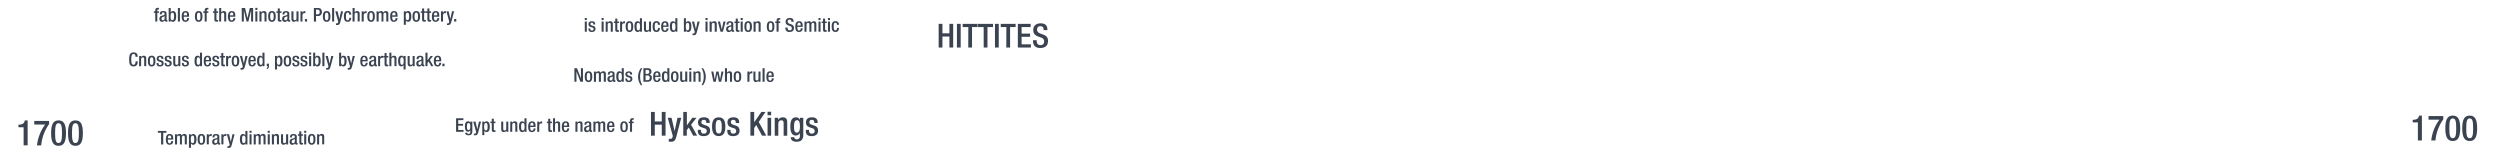 <svg xmlns="http://www.w3.org/2000/svg" viewBox="0 0 1847.91 112.27"><title>bc1700text</title><g id="YEARS"><g id="Right"><path d="M1787.21,103.85V90.49h-3.82V88.57h.29c1.77,0,3.79-.45,4.34-2.76v-.36h2.16v18.4Z" fill="#3b4351"/><path d="M1795.09,85.81H1806v2.34a32.18,32.18,0,0,0-5.8,15.7h-3.12a31.51,31.51,0,0,1,6.06-15.39h-8.06Z" fill="#3b4351"/><path d="M1813,85.45c3.54,0,5.51,2.21,5.51,9.38s-2,9.39-5.51,9.39-5.51-2.21-5.51-9.39S1809.49,85.45,1813,85.45Zm0,16.69c2,0,2.55-2,2.55-7.31s-.55-7.3-2.55-7.3-2.55,2-2.55,7.3S1811,102.14,1813,102.14Z" fill="#3b4351"/><path d="M1825.51,85.45c3.54,0,5.51,2.21,5.51,9.38s-2,9.39-5.51,9.39S1820,102,1820,94.83,1822,85.45,1825.51,85.45Zm0,16.69c2,0,2.55-2,2.55-7.31s-.55-7.3-2.55-7.3-2.55,2-2.55,7.3S1823.51,102.14,1825.51,102.14Z" fill="#3b4351"/></g><g id="left"><path d="M17.46,107.45V94.09H13.64V92.17h.29c1.77,0,3.79-.45,4.34-2.76V89h2.16v18.41Z" fill="#3b4351"/><path d="M25.34,89.41H36.26v2.34a32.18,32.18,0,0,0-5.8,15.7H27.34A31.51,31.51,0,0,1,33.4,92.06H25.34Z" fill="#3b4351"/><path d="M43.28,89c3.54,0,5.51,2.21,5.51,9.39s-2,9.39-5.51,9.39-5.51-2.21-5.51-9.39S39.75,89,43.28,89Zm0,16.7c2,0,2.55-2,2.55-7.31s-.55-7.31-2.55-7.31-2.55,2-2.55,7.31S41.28,105.74,43.28,105.74Z" fill="#3b4351"/><path d="M55.76,89c3.54,0,5.51,2.21,5.51,9.39s-2,9.39-5.51,9.39-5.51-2.21-5.51-9.39S52.22,89,55.76,89Zm0,16.7c2,0,2.55-2,2.55-7.31s-.55-7.31-2.55-7.31-2.55,2-2.55,7.31S53.76,105.74,55.76,105.74Z" fill="#3b4351"/></g></g><g id="Text"><g id="Hittites"><path d="M693.82,17.63h2.79v7h5.15v-7h2.79v17.5h-2.79V27h-5.15v8.14h-2.79Z" fill="#3b4351"/><path d="M707.32,17.63h2.79v17.5h-2.79Z" fill="#3b4351"/><path d="M715.75,20h-4.17V17.63h11V20h-4.09V35.13h-2.79Z" fill="#3b4351"/><path d="M727.09,20h-4.17V17.63H734V20h-4.1V35.13h-2.79Z" fill="#3b4351"/><path d="M735.44,17.63h2.8v17.5h-2.8Z" fill="#3b4351"/><path d="M743.87,20h-4.16V17.63h11V20h-4.09V35.13h-2.8Z" fill="#3b4351"/><path d="M752.35,17.63h9.46V20h-6.67v4.85h6.27v2.36h-6.27v5.58H762v2.36h-9.65Z" fill="#3b4351"/><path d="M766.29,29.71v.44c0,2.13,1,3.21,2.87,3.21a2.5,2.5,0,0,0,2.64-2.55c0-1.83-.93-2.64-2.5-3.11L767.39,27c-2.55-1-3.65-2.3-3.65-4.8,0-3.19,2.18-4.95,5.44-4.95,4.48,0,5,2.79,5,4.6v.4h-2.79v-.37c0-1.59-.69-2.53-2.45-2.53a2.25,2.25,0,0,0-2.36,2.53c0,1.49.76,2.25,2.63,3l1.88.69c2.48.88,3.56,2.2,3.56,4.63,0,3.73-2.26,5.27-5.79,5.27-4.33,0-5.31-2.89-5.31-5.34v-.42Z" fill="#3b4351"/></g><g id="Egytians"><g id="large"><path d="M481.17,82.76H484v7h5.15v-7h2.79v17.5h-2.79V92.13H484v8.13h-2.79Z" fill="#3b4351"/><path d="M496.39,87.08l2.27,9.9h0l2.11-9.9h2.77L500,100.75c-1,3.6-1.86,4.09-4.6,4a4.76,4.76,0,0,1-1.06-.1v-2.11a3.2,3.2,0,0,0,.86.1c.91,0,1.5-.17,1.79-1l.34-1.07-3.75-13.48Z" fill="#3b4351"/><path d="M505.06,82.76h2.64v9.83h.05l4-5.51,3.06,0-4,5.1,4.49,8.11h-2.9l-3.23-6-1.5,1.81v4.19h-2.64Z" fill="#3b4351"/><path d="M522.09,90.92v-.34c0-1-.37-2-1.74-2-1.06,0-1.89.46-1.89,1.71,0,1.06.47,1.45,1.86,1.94l1.69.59c2,.66,2.87,1.71,2.87,3.8,0,2.81-2.08,4-4.73,4-3.33,0-4.34-1.54-4.34-4.09V96h2.36v.42c0,1.54.51,2.35,2.05,2.35s2.16-.73,2.16-1.93a1.91,1.91,0,0,0-1.45-1.94l-2.15-.76c-2-.66-2.82-1.69-2.82-3.8,0-2.47,1.77-3.63,4.51-3.63,3.36,0,4.12,2,4.12,3.61v.58Z" fill="#3b4351"/><path d="M526.32,93.67c0-4.12,1.08-6.94,4.91-6.94s4.92,2.82,4.92,6.94-1.27,6.93-4.92,6.93S526.32,97.79,526.32,93.67Zm4.91,5c1.93,0,2.27-1.61,2.27-5,0-2.92-.34-5-2.27-5s-2.26,2.06-2.26,5C529,97,529.34,98.64,531.23,98.64Z" fill="#3b4351"/><path d="M543.87,90.92v-.34c0-1-.37-2-1.74-2-1.06,0-1.89.46-1.89,1.71,0,1.06.47,1.45,1.86,1.94l1.69.59c2,.66,2.87,1.71,2.87,3.8,0,2.81-2.08,4-4.73,4-3.33,0-4.34-1.54-4.34-4.09V96H540v.42c0,1.54.51,2.35,2,2.35s2.16-.73,2.16-1.93a1.91,1.91,0,0,0-1.44-1.94l-2.16-.76c-2-.66-2.82-1.69-2.82-3.8,0-2.47,1.77-3.63,4.51-3.63,3.36,0,4.12,2,4.12,3.61v.58Z" fill="#3b4351"/><path d="M554.67,82.76h2.79v7.63h0l5.3-7.63h3.06l-5,7.38,5.59,10.12h-3.16L559,92.4l-1.55,2.2v5.66h-2.79Z" fill="#3b4351"/><path d="M567.34,82.57H570v2.65h-2.64Zm0,4.51H570v13.18h-2.64Z" fill="#3b4351"/><path d="M572.65,87.08h2.5v1.54h.08a3.79,3.79,0,0,1,3.38-1.89c2,0,3.28.91,3.28,3.58v10h-2.65v-9c0-1.77-.46-2.38-1.83-2.38-1.08,0-2.11.81-2.11,2.58v8.84h-2.65Z" fill="#3b4351"/><path d="M587.08,101.39A1.73,1.73,0,0,0,589,103a2.19,2.19,0,0,0,2.23-2.48V98.35h-.05a3.19,3.19,0,0,1-3,1.81c-3.07,0-4-3-4-6.64,0-2.89.44-6.79,4.19-6.79a2.91,2.91,0,0,1,2.89,2h0V87.08h2.5V99.62c0,3.21-1.37,5.15-4.92,5.15-3.93,0-4.37-2.3-4.37-3.38ZM589,98.06c2,0,2.28-2.6,2.28-4.68s-.27-4.54-2.11-4.54-2.23,2-2.23,4.41C586.89,95.51,587,98.06,589,98.06Z" fill="#3b4351"/><path d="M601.91,90.92v-.34c0-1-.37-2-1.74-2-1.06,0-1.89.46-1.89,1.71,0,1.06.47,1.45,1.86,1.94l1.69.59c2,.66,2.87,1.71,2.87,3.8,0,2.81-2.08,4-4.73,4-3.33,0-4.34-1.54-4.34-4.09V96H598v.42c0,1.54.51,2.35,2,2.35s2.16-.73,2.16-1.93a1.91,1.91,0,0,0-1.45-1.94l-2.15-.76c-2-.66-2.82-1.69-2.82-3.8,0-2.47,1.76-3.63,4.51-3.63,3.36,0,4.12,2,4.12,3.61v.58Z" fill="#3b4351"/></g><g id="small"><path d="M432.25,13.32h1.51v1.51h-1.51Zm0,2.58h1.51v7.54h-1.51Z" fill="#3b4351"/><path d="M438.54,18.1v-.2c0-.6-.21-1.16-1-1.16-.6,0-1.07.27-1.07,1s.26.83,1.06,1.11l1,.33a2,2,0,0,1,1.64,2.17c0,1.61-1.19,2.3-2.71,2.3-1.9,0-2.48-.88-2.48-2.34V21h1.35v.24c0,.88.29,1.34,1.18,1.34s1.23-.42,1.23-1.1a1.09,1.09,0,0,0-.83-1.11L436.65,20A2,2,0,0,1,435,17.78c0-1.42,1-2.08,2.58-2.08,1.91,0,2.35,1.12,2.35,2.06v.34Z" fill="#3b4351"/><path d="M444.68,13.32h1.52v1.51h-1.52Zm0,2.58h1.52v7.54h-1.52Z" fill="#3b4351"/><path d="M447.72,15.9h1.43v.88h0a2.18,2.18,0,0,1,1.94-1.08c1.14,0,1.87.52,1.87,2.05v5.69h-1.51V18.27c0-1-.27-1.36-1.05-1.36-.62,0-1.21.46-1.21,1.47v5.06h-1.51Z" fill="#3b4351"/><path d="M453.78,15.9h1V13.76h1.51V15.9h1.23V17h-1.23v4.5c0,.6.17.79.69.79a2.64,2.64,0,0,0,.54,0v1.12a4.56,4.56,0,0,1-1.21.13c-1,0-1.53-.29-1.53-1.82V17h-1Z" fill="#3b4351"/><path d="M458.35,15.9h1.51v1.18h0a1.86,1.86,0,0,1,1.75-1.38.87.87,0,0,1,.36.06V17.3a2.18,2.18,0,0,0-.63-.08c-.68,0-1.51.3-1.51,1.7v4.52h-1.51Z" fill="#3b4351"/><path d="M462.46,19.67c0-2.36.62-4,2.8-4s2.82,1.61,2.82,4-.73,4-2.82,4S462.46,22,462.46,19.67Zm2.8,2.84c1.11,0,1.31-.92,1.31-2.84,0-1.67-.2-2.85-1.31-2.85S464,18,464,19.67C464,21.59,464.19,22.51,465.26,22.51Z" fill="#3b4351"/><path d="M473.09,22.51h0a1.6,1.6,0,0,1-1.65,1.12c-1.75,0-2.47-1.48-2.47-4.06,0-3.35,1.18-3.87,2.33-3.87A1.74,1.74,0,0,1,473,16.78h0V13.43h1.51v10h-1.43Zm-1.37-5.6c-.86,0-1.18.7-1.18,2.73,0,1.71.21,2.79,1.28,2.79s1.27-1.05,1.27-2.68C473.09,17.94,472.89,16.91,471.72,16.91Z" fill="#3b4351"/><path d="M479.83,22.55h-.05a2.15,2.15,0,0,1-1.93,1.08c-1.12,0-1.88-.52-1.88-2.46V15.9h1.52v5.41c0,.84.36,1.12,1,1.12a1.17,1.17,0,0,0,1.23-1.26V15.9h1.51v7.54h-1.42Z" fill="#3b4351"/><path d="M487.79,20.69c-.11,1.81-.7,2.94-2.58,2.94-2.18,0-2.8-1.61-2.8-4s.62-4,2.8-4a2.44,2.44,0,0,1,2.6,2.71h-1.52c0-.7-.18-1.63-1.08-1.59-1.07,0-1.28,1.18-1.28,2.85s.21,2.84,1.28,2.84c.84,0,1.15-.69,1.15-1.82Z" fill="#3b4351"/><path d="M490.23,19.86v.44c0,1,.12,2.29,1.26,2.29s1.2-1.21,1.2-1.68h1.43a2.48,2.48,0,0,1-2.65,2.72c-1.23,0-2.76-.36-2.76-3.85,0-2,.44-4.08,2.79-4.08,2.1,0,2.66,1.28,2.66,3.36v.8Zm2.42-1v-.41c0-1-.31-1.68-1.16-1.68s-1.26,1-1.26,1.93v.16Z" fill="#3b4351"/><path d="M499.26,22.51h0a1.61,1.61,0,0,1-1.65,1.12c-1.76,0-2.47-1.48-2.47-4.06,0-3.35,1.18-3.87,2.33-3.87a1.74,1.74,0,0,1,1.7,1.08h0V13.43h1.52v10h-1.43Zm-1.38-5.6c-.85,0-1.17.7-1.17,2.73,0,1.71.21,2.79,1.27,2.79s1.28-1.05,1.28-2.68C499.26,17.94,499.06,16.91,497.88,16.91Z" fill="#3b4351"/><path d="M505.5,13.43H507v3.35h0a1.74,1.74,0,0,1,1.71-1.08c1.15,0,2.32.52,2.32,3.87,0,2.59-.71,4.06-2.46,4.06A1.62,1.62,0,0,1,507,22.51h0v.93H505.5Zm2.7,9c1.07,0,1.28-1.08,1.28-2.79,0-2-.33-2.73-1.18-2.73-1.18,0-1.37,1-1.37,2.84C506.93,21.38,507.17,22.43,508.2,22.43Z" fill="#3b4351"/><path d="M513.07,15.9l1.31,5.66h0l1.21-5.66h1.58l-2.07,7.82c-.6,2.05-1.07,2.33-2.64,2.29a3,3,0,0,1-.6-.05V24.75a2.05,2.05,0,0,0,.49.06c.52,0,.86-.1,1-.59l.2-.62-2.14-7.7Z" fill="#3b4351"/><path d="M521.46,13.32H523v1.51h-1.51Zm0,2.58H523v7.54h-1.51Z" fill="#3b4351"/><path d="M524.5,15.9h1.42v.88H526a2.17,2.17,0,0,1,1.93-1.08c1.15,0,1.88.52,1.88,2.05v5.69h-1.52V18.27c0-1-.26-1.36-1-1.36-.61,0-1.2.46-1.2,1.47v5.06H524.5Z" fill="#3b4351"/><path d="M530.6,15.9h1.62l1.32,5.94h0l1.19-5.94h1.61l-2,7.54h-1.76Z" fill="#3b4351"/><path d="M542,21.87c0,.28.17.53.39.53a.72.72,0,0,0,.25,0v1a1.55,1.55,0,0,1-.74.18c-.67,0-1.23-.27-1.27-1h0a1.94,1.94,0,0,1-1.88,1.11c-1.22,0-2-.66-2-2.11a2.07,2.07,0,0,1,1.75-2.37l1.18-.32c.55-.16.88-.31.88-1s-.24-1.12-1-1.12c-1,0-1.14.71-1.14,1.44h-1.43c0-1.61.66-2.48,2.65-2.48,1.33,0,2.39.52,2.39,1.85Zm-1.43-2.41a12.39,12.39,0,0,1-1.68.7,1.25,1.25,0,0,0-.62,1.22c0,.63.31,1.13.94,1.13.91,0,1.36-.67,1.36-1.79Z" fill="#3b4351"/><path d="M542.84,15.9h1V13.76h1.51V15.9h1.24V17h-1.24v4.5c0,.6.17.79.69.79a2.75,2.75,0,0,0,.55,0v1.12a4.64,4.64,0,0,1-1.22.13c-1,0-1.53-.29-1.53-1.82V17h-1Z" fill="#3b4351"/><path d="M547.47,13.32H549v1.51h-1.51Zm0,2.58H549v7.54h-1.51Z" fill="#3b4351"/><path d="M550.21,19.67c0-2.36.62-4,2.81-4s2.81,1.61,2.81,4-.73,4-2.81,4S550.21,22,550.21,19.67ZM553,22.51c1.1,0,1.3-.92,1.3-2.84,0-1.67-.2-2.85-1.3-2.85s-1.29,1.18-1.29,2.85C551.73,21.59,551.94,22.51,553,22.51Z" fill="#3b4351"/><path d="M557,15.9h1.43v.88h0a2.17,2.17,0,0,1,1.93-1.08c1.15,0,1.88.52,1.88,2.05v5.69h-1.51V18.27c0-1-.27-1.36-1-1.36-.62,0-1.21.46-1.21,1.47v5.06H557Z" fill="#3b4351"/><path d="M566.79,19.67c0-2.36.62-4,2.8-4s2.82,1.61,2.82,4-.73,4-2.82,4S566.79,22,566.79,19.67Zm2.8,2.84c1.11,0,1.3-.92,1.3-2.84,0-1.67-.19-2.85-1.3-2.85S568.3,18,568.3,19.67C568.3,21.59,568.51,22.51,569.59,22.51Z" fill="#3b4351"/><path d="M574,17h-1V15.9h1v-.7c0-1.42.68-1.88,1.92-1.88.32,0,.6,0,.82,0v1.17h-.42c-.56,0-.81.21-.81.71v.66h1.23V17h-1.23v6.42H574Z" fill="#3b4351"/><path d="M582.15,20.34v.25c0,1.22.54,1.84,1.64,1.84A1.44,1.44,0,0,0,585.3,21a1.68,1.68,0,0,0-1.43-1.78l-1.09-.38c-1.46-.56-2.09-1.31-2.09-2.74,0-1.82,1.25-2.83,3.11-2.83,2.56,0,2.83,1.59,2.83,2.63v.23H585v-.22c0-.91-.39-1.44-1.4-1.44a1.28,1.28,0,0,0-1.34,1.44c0,.86.43,1.29,1.5,1.7l1.08.39a2.55,2.55,0,0,1,2,2.65c0,2.13-1.29,3-3.31,3a2.74,2.74,0,0,1-3-3.05v-.24Z" fill="#3b4351"/><path d="M589.39,19.86v.44c0,1,.12,2.29,1.26,2.29s1.2-1.21,1.2-1.68h1.43a2.48,2.48,0,0,1-2.65,2.72c-1.23,0-2.76-.36-2.76-3.85,0-2,.44-4.08,2.79-4.08,2.1,0,2.66,1.28,2.66,3.36v.8Zm2.42-1v-.41c0-1-.31-1.68-1.16-1.68s-1.26,1-1.26,1.93v.16Z" fill="#3b4351"/><path d="M594.64,15.9h1.42v.88h.05a2.1,2.1,0,0,1,1.8-1.08,1.63,1.63,0,0,1,1.75,1.15,2.07,2.07,0,0,1,1.91-1.15c1.06,0,1.83.55,1.83,2v5.73h-1.51V18.27c0-1-.29-1.36-.91-1.36s-1.2.47-1.2,1.47v5.06h-1.52V18.27c0-1-.29-1.36-.92-1.36s-1.19.49-1.19,1.47v5.06h-1.51Z" fill="#3b4351"/><path d="M605,13.32h1.51v1.51H605Zm0,2.58h1.51v7.54H605Z" fill="#3b4351"/><path d="M607.36,15.9h1V13.76h1.51V15.9h1.23V17h-1.23v4.5c0,.6.17.79.69.79a2.7,2.7,0,0,0,.54,0v1.12a4.64,4.64,0,0,1-1.22.13c-1,0-1.52-.29-1.52-1.82V17h-1Z" fill="#3b4351"/><path d="M612,13.32h1.51v1.51H612Zm0,2.58h1.51v7.54H612Z" fill="#3b4351"/><path d="M620.12,20.69c-.11,1.81-.7,2.94-2.58,2.94-2.18,0-2.8-1.61-2.8-4s.62-4,2.8-4a2.44,2.44,0,0,1,2.59,2.71h-1.51c0-.7-.18-1.63-1.08-1.59-1.08,0-1.29,1.18-1.29,2.85s.21,2.84,1.29,2.84c.84,0,1.15-.69,1.15-1.82Z" fill="#3b4351"/><path d="M424.55,50.43h1.95l2.9,7.46h0V50.43h1.52v10H429l-2.9-7.65h0v7.65h-1.51Z" fill="#3b4351"/><path d="M432.19,56.67c0-2.36.62-4,2.81-4s2.81,1.61,2.81,4-.73,4-2.81,4S432.19,59,432.19,56.67ZM435,59.51c1.1,0,1.3-.92,1.3-2.84,0-1.67-.2-2.85-1.3-2.85s-1.29,1.18-1.29,2.85C433.71,58.59,433.92,59.51,435,59.51Z" fill="#3b4351"/><path d="M439,52.9h1.43v.88h0a2.12,2.12,0,0,1,1.81-1.08,1.64,1.64,0,0,1,1.75,1.15A2,2,0,0,1,446,52.7c1.07,0,1.84.55,1.84,2v5.73H446.3V55.27c0-1-.3-1.36-.91-1.36s-1.21.47-1.21,1.47v5.06h-1.51V55.27c0-1-.3-1.36-.93-1.36s-1.19.49-1.19,1.47v5.06H439Z" fill="#3b4351"/><path d="M454.27,58.87c0,.28.17.53.4.53a.76.76,0,0,0,.25,0v1a1.58,1.58,0,0,1-.74.18c-.68,0-1.24-.27-1.28-1h0A1.93,1.93,0,0,1,451,60.63c-1.22,0-2-.66-2-2.11a2.07,2.07,0,0,1,1.75-2.37l1.17-.32c.55-.16.89-.31.89-1s-.24-1.12-1-1.12c-1,0-1.15.71-1.15,1.44h-1.43c0-1.61.66-2.48,2.65-2.48,1.33,0,2.39.52,2.39,1.85Zm-1.42-2.41a12,12,0,0,1-1.69.7,1.24,1.24,0,0,0-.61,1.22c0,.63.31,1.13.94,1.13.91,0,1.36-.67,1.36-1.79Z" fill="#3b4351"/><path d="M459.66,59.51h0A1.62,1.62,0,0,1,458,60.63c-1.75,0-2.46-1.48-2.46-4.06,0-3.35,1.17-3.87,2.32-3.87a1.74,1.74,0,0,1,1.71,1.08h0V50.43h1.51v10h-1.43Zm-1.37-5.6c-.85,0-1.18.7-1.18,2.73,0,1.71.21,2.79,1.28,2.79s1.27-1,1.27-2.68C459.66,54.94,459.47,53.91,458.29,53.91Z" fill="#3b4351"/><path d="M465.79,55.1v-.2c0-.6-.21-1.16-1-1.16-.6,0-1.08.27-1.08,1s.27.83,1.07,1.11l1,.33a2,2,0,0,1,1.64,2.17c0,1.61-1.19,2.3-2.7,2.3-1.91,0-2.48-.88-2.48-2.34V58h1.34v.24c0,.88.3,1.34,1.18,1.34s1.23-.42,1.23-1.1a1.09,1.09,0,0,0-.82-1.11L463.9,57a2,2,0,0,1-1.61-2.17c0-1.42,1-2.08,2.58-2.08,1.92,0,2.35,1.12,2.35,2.06v.34Z" fill="#3b4351"/><path d="M474.77,50.43a11.84,11.84,0,0,0-1.6,6.29,12.23,12.23,0,0,0,1.6,6.29h-1.08a10.7,10.7,0,0,1,0-12.58Z" fill="#3b4351"/><path d="M475.59,50.43h3.24c1.5,0,2.69.68,2.69,2.43a2.11,2.11,0,0,1-1.47,2.27v0c1.09.2,1.79.86,1.79,2.55s-1.2,2.74-3.08,2.74h-3.17Zm2.86,4.22a1.4,1.4,0,0,0,1.47-1.58c0-1.19-.71-1.43-1.61-1.43h-1.12v3Zm.32,4.58c1,0,1.47-.6,1.47-1.76a1.52,1.52,0,0,0-1.57-1.7h-1.48v3.46Z" fill="#3b4351"/><path d="M484.32,56.86v.44c0,1,.12,2.29,1.26,2.29s1.2-1.21,1.2-1.68h1.43a2.48,2.48,0,0,1-2.65,2.72c-1.23,0-2.76-.36-2.76-3.85,0-2,.44-4.08,2.79-4.08,2.1,0,2.66,1.28,2.66,3.36v.8Zm2.42-1v-.41c0-1-.31-1.68-1.16-1.68s-1.26.95-1.26,1.93v.16Z" fill="#3b4351"/><path d="M493.35,59.51h0a1.61,1.61,0,0,1-1.65,1.12c-1.76,0-2.47-1.48-2.47-4.06,0-3.35,1.18-3.87,2.33-3.87a1.74,1.74,0,0,1,1.7,1.08h0V50.43h1.52v10h-1.43ZM492,53.91c-.85,0-1.17.7-1.17,2.73,0,1.71.21,2.79,1.27,2.79s1.28-1,1.28-2.68C493.35,54.94,493.15,53.91,492,53.91Z" fill="#3b4351"/><path d="M495.93,56.67c0-2.36.62-4,2.81-4s2.81,1.61,2.81,4-.73,4-2.81,4S495.93,59,495.93,56.67Zm2.81,2.84c1.1,0,1.3-.92,1.3-2.84,0-1.67-.2-2.85-1.3-2.85s-1.29,1.18-1.29,2.85C497.45,58.59,497.66,59.51,498.74,59.51Z" fill="#3b4351"/><path d="M506.56,59.55h0a2.15,2.15,0,0,1-1.93,1.08c-1.12,0-1.88-.52-1.88-2.46V52.9h1.51v5.41c0,.84.37,1.12,1,1.12a1.18,1.18,0,0,0,1.23-1.26V52.9H508v7.54h-1.43Z" fill="#3b4351"/><path d="M509.51,50.32H511v1.51h-1.52Zm0,2.58H511v7.54h-1.52Z" fill="#3b4351"/><path d="M512.55,52.9H514v.88h0A2.18,2.18,0,0,1,516,52.7c1.14,0,1.87.52,1.87,2v5.69h-1.51V55.27c0-1-.27-1.36-1.05-1.36-.62,0-1.2.46-1.2,1.47v5.06h-1.52Z" fill="#3b4351"/><path d="M518.56,63a11.81,11.81,0,0,0,1.59-6.29,12.24,12.24,0,0,0-1.59-6.29h1.08a10.7,10.7,0,0,1,0,12.58Z" fill="#3b4351"/><path d="M525.75,52.9h1.57l1,5.94h0l1.12-5.94h1.71l1.12,5.94h0l1-5.94h1.51l-1.72,7.54h-1.7l-1.18-5.86h0l-1.08,5.86h-1.77Z" fill="#3b4351"/><path d="M535.86,50.43h1.51v3.28l0,0a2.14,2.14,0,0,1,1.85-1c1.14,0,1.87.52,1.87,2v5.69h-1.51V55.27c0-1-.28-1.36-1-1.36s-1.21.47-1.21,1.47v5.06h-1.51Z" fill="#3b4351"/><path d="M542.3,56.67c0-2.36.62-4,2.8-4s2.82,1.61,2.82,4-.73,4-2.82,4S542.3,59,542.3,56.67Zm2.8,2.84c1.11,0,1.31-.92,1.31-2.84,0-1.67-.2-2.85-1.31-2.85s-1.29,1.18-1.29,2.85C543.81,58.59,544,59.51,545.1,59.51Z" fill="#3b4351"/><path d="M552.44,52.9H554v1.18h0a1.86,1.86,0,0,1,1.75-1.38.87.87,0,0,1,.36.06V54.3a2.18,2.18,0,0,0-.63-.08c-.68,0-1.51.3-1.51,1.7v4.52h-1.51Z" fill="#3b4351"/><path d="M560.7,59.55h0a2.16,2.16,0,0,1-1.94,1.08c-1.12,0-1.87-.52-1.87-2.46V52.9h1.51v5.41c0,.84.36,1.12,1,1.12a1.18,1.18,0,0,0,1.24-1.26V52.9h1.51v7.54H560.7Z" fill="#3b4351"/><path d="M563.65,50.43h1.51v10h-1.51Z" fill="#3b4351"/><path d="M568,56.86v.44c0,1,.13,2.29,1.26,2.29s1.21-1.21,1.21-1.68h1.43a2.48,2.48,0,0,1-2.65,2.72c-1.23,0-2.76-.36-2.76-3.85,0-2,.43-4.08,2.79-4.08,2.1,0,2.66,1.28,2.66,3.36v.8Zm2.43-1v-.41c0-1-.31-1.68-1.17-1.68s-1.26.95-1.26,1.93v.16Z" fill="#3b4351"/><path d="M337.11,87.43h5.4v1.35H338.7v2.77h3.59V92.9H338.7v3.19h3.93v1.35h-5.52Z" fill="#3b4351"/><path d="M345.26,98.08a1,1,0,0,0,1.09.9,1.25,1.25,0,0,0,1.27-1.42V96.34h0a1.82,1.82,0,0,1-1.7,1c-1.76,0-2.26-1.72-2.26-3.8,0-1.65.25-3.88,2.4-3.88a1.67,1.67,0,0,1,1.65,1.12h0V89.9h1.43v7.17c0,1.84-.79,2.94-2.82,2.94-2.24,0-2.49-1.31-2.49-1.93Zm1.06-1.91c1.18,0,1.3-1.48,1.3-2.67s-.15-2.59-1.2-2.59-1.28,1.12-1.28,2.52S345.2,96.17,346.32,96.17Z" fill="#3b4351"/><path d="M351.48,89.9l1.31,5.66h0L354,89.9h1.58l-2.07,7.82c-.6,2-1.06,2.33-2.63,2.29a3.14,3.14,0,0,1-.61-.05V98.75a2.12,2.12,0,0,0,.49.06c.52,0,.86-.1,1-.59l.19-.62-2.14-7.7Z" fill="#3b4351"/><path d="M359.69,97.63A1.72,1.72,0,0,1,358,96.55h0V99.9h-1.51v-10h1.43v.92h0a1.78,1.78,0,0,1,1.69-1.12c1.72,0,2.43,1.47,2.43,4.07C362,96.93,360.74,97.63,359.69,97.63Zm-.55-6.72c-1,0-1.27,1-1.27,2.67,0,1.81.22,2.85,1.29,2.85.85,0,1.26-.65,1.26-2.74C360.42,92,360.21,90.91,359.14,90.91Z" fill="#3b4351"/><path d="M362.5,89.9h1V87.76h1.51V89.9h1.23V91h-1.23v4.5c0,.6.17.79.69.79a2.7,2.7,0,0,0,.54,0v1.12a4.56,4.56,0,0,1-1.21.13c-1,0-1.53-.29-1.53-1.82V91h-1Z" fill="#3b4351"/><path d="M374.28,96.55h0a2.16,2.16,0,0,1-1.94,1.08c-1.12,0-1.87-.52-1.87-2.46V89.9h1.51v5.41c0,.84.36,1.12,1,1.12a1.17,1.17,0,0,0,1.23-1.26V89.9h1.52v7.54h-1.43Z" fill="#3b4351"/><path d="M377.16,89.9h1.43v.88h0a2.17,2.17,0,0,1,1.93-1.08c1.15,0,1.88.52,1.88,2v5.69h-1.51V92.27c0-1-.27-1.36-1.05-1.36-.62,0-1.21.46-1.21,1.47v5.06h-1.51Z" fill="#3b4351"/><path d="M387.75,96.51h0a1.61,1.61,0,0,1-1.66,1.12c-1.75,0-2.46-1.48-2.46-4.06,0-3.35,1.18-3.87,2.32-3.87a1.74,1.74,0,0,1,1.71,1.08h0V87.43h1.51v10h-1.42Zm-1.38-5.6c-.85,0-1.17.7-1.17,2.73,0,1.71.21,2.79,1.27,2.79s1.28-1.05,1.28-2.68C387.75,91.94,387.55,90.91,386.37,90.91Z" fill="#3b4351"/><path d="M391.93,93.86v.44c0,1,.13,2.29,1.26,2.29s1.21-1.21,1.21-1.68h1.42a2.47,2.47,0,0,1-2.64,2.72c-1.24,0-2.76-.36-2.76-3.85,0-2,.43-4.08,2.78-4.08,2.11,0,2.67,1.28,2.67,3.36v.8Zm2.42-1v-.41c0-1-.3-1.68-1.16-1.68s-1.26,1-1.26,1.93v.16Z" fill="#3b4351"/><path d="M397.11,89.9h1.51v1.18h0a1.88,1.88,0,0,1,1.75-1.38.92.92,0,0,1,.37.06V91.3a2.3,2.3,0,0,0-.63-.08c-.69,0-1.52.3-1.52,1.7v4.52h-1.51Z" fill="#3b4351"/><path d="M404.21,89.9h1V87.76h1.52V89.9H408V91h-1.23v4.5c0,.6.16.79.68.79a2.75,2.75,0,0,0,.55,0v1.12a4.64,4.64,0,0,1-1.22.13c-1,0-1.53-.29-1.53-1.82V91h-1Z" fill="#3b4351"/><path d="M408.77,87.43h1.51v3.28l.05,0a2.14,2.14,0,0,1,1.85-1c1.14,0,1.87.52,1.87,2v5.69h-1.51V92.27c0-1-.28-1.36-1.05-1.36s-1.21.47-1.21,1.47v5.06h-1.51Z" fill="#3b4351"/><path d="M416.81,93.86v.44c0,1,.12,2.29,1.26,2.29s1.2-1.21,1.2-1.68h1.43a2.48,2.48,0,0,1-2.65,2.72c-1.23,0-2.76-.36-2.76-3.85,0-2,.44-4.08,2.79-4.08,2.1,0,2.66,1.28,2.66,3.36v.8Zm2.42-1v-.41c0-1-.31-1.68-1.16-1.68s-1.26,1-1.26,1.93v.16Z" fill="#3b4351"/><path d="M425.35,89.9h1.43v.88h0a2.17,2.17,0,0,1,1.93-1.08c1.15,0,1.88.52,1.88,2v5.69h-1.51V92.27c0-1-.27-1.36-1.06-1.36-.61,0-1.2.46-1.2,1.47v5.06h-1.51Z" fill="#3b4351"/><path d="M437,95.87c0,.28.16.53.39.53a.76.76,0,0,0,.25,0v1a1.58,1.58,0,0,1-.74.18c-.67,0-1.24-.27-1.28-1h0a1.93,1.93,0,0,1-1.87,1.11c-1.22,0-2-.66-2-2.11a2.07,2.07,0,0,1,1.75-2.37l1.17-.32c.55-.16.89-.31.89-1s-.24-1.12-1-1.12c-1,0-1.15.71-1.15,1.44H432c0-1.61.66-2.48,2.65-2.48,1.33,0,2.4.52,2.4,1.85Zm-1.43-2.41a12.39,12.39,0,0,1-1.68.7,1.23,1.23,0,0,0-.62,1.22c0,.63.31,1.13.94,1.13.91,0,1.36-.67,1.36-1.79Z" fill="#3b4351"/><path d="M438.63,89.9h1.43v.88h0a2.13,2.13,0,0,1,1.81-1.08,1.63,1.63,0,0,1,1.75,1.15,2.07,2.07,0,0,1,1.91-1.15c1.06,0,1.83.55,1.83,2v5.73h-1.51V92.27c0-1-.3-1.36-.91-1.36s-1.21.47-1.21,1.47v5.06h-1.51V92.27c0-1-.29-1.36-.92-1.36s-1.19.49-1.19,1.47v5.06h-1.52Z" fill="#3b4351"/><path d="M450.23,93.86v.44c0,1,.12,2.29,1.26,2.29s1.2-1.21,1.2-1.68h1.43a2.48,2.48,0,0,1-2.65,2.72c-1.23,0-2.76-.36-2.76-3.85,0-2,.44-4.08,2.79-4.08,2.1,0,2.66,1.28,2.66,3.36v.8Zm2.42-1v-.41c0-1-.31-1.68-1.16-1.68s-1.26,1-1.26,1.93v.16Z" fill="#3b4351"/><path d="M458.47,93.67c0-2.36.62-4,2.8-4s2.82,1.61,2.82,4-.73,4-2.82,4S458.47,96,458.47,93.67Zm2.8,2.84c1.11,0,1.3-.92,1.3-2.84,0-1.67-.19-2.85-1.3-2.85S460,92,460,93.67C460,95.59,460.19,96.51,461.27,96.51Z" fill="#3b4351"/><path d="M465.71,91h-1V89.9h1v-.7c0-1.42.68-1.88,1.92-1.88.32,0,.6,0,.82,0v1.17H468c-.56,0-.81.21-.81.71v.66h1.23V91h-1.23v6.42h-1.51Z" fill="#3b4351"/></g></g><g id="Ageans"><g id="Title"><g id="small-2" data-name="small"><path d="M114.76,9.5h-1.05V8.38h1.05v-.7c0-1.41.69-1.88,1.92-1.88a6.2,6.2,0,0,1,.82,0V7h-.42c-.56,0-.81.21-.81.71v.66h1.23V9.5h-1.23v6.42h-1.51Z" fill="#3b4351"/><path d="M123.13,14.35c0,.28.17.53.4.53a.57.57,0,0,0,.25,0v1A1.58,1.58,0,0,1,123,16c-.68,0-1.24-.26-1.28-1h0a1.94,1.94,0,0,1-1.87,1.1c-1.22,0-2-.65-2-2.11a2.09,2.09,0,0,1,1.76-2.37l1.17-.32c.55-.16.88-.31.88-1s-.23-1.12-1-1.12c-1,0-1.15.72-1.15,1.44h-1.43c0-1.61.66-2.47,2.65-2.47,1.33,0,2.39.51,2.39,1.84Zm-1.43-2.41a10.42,10.42,0,0,1-1.68.7,1.24,1.24,0,0,0-.61,1.22c0,.63.31,1.13.94,1.13.91,0,1.35-.67,1.35-1.79Z" fill="#3b4351"/><path d="M124.67,5.92h1.51V9.26h0a1.74,1.74,0,0,1,1.71-1.07c1.15,0,2.33.51,2.33,3.86,0,2.59-.72,4.06-2.47,4.06A1.61,1.61,0,0,1,126.13,15h0v.93h-1.43Zm2.7,9c1.07,0,1.28-1.08,1.28-2.79,0-2-.32-2.73-1.18-2.73-1.17,0-1.37,1-1.37,2.84C126.1,13.86,126.34,14.91,127.37,14.91Z" fill="#3b4351"/><path d="M131.48,5.92H133v10h-1.51Z" fill="#3b4351"/><path d="M135.82,12.35v.43c0,1,.12,2.3,1.26,2.3s1.2-1.22,1.2-1.68h1.43a2.48,2.48,0,0,1-2.65,2.71c-1.23,0-2.76-.36-2.76-3.85,0-2,.44-4.07,2.79-4.07,2.1,0,2.66,1.27,2.66,3.36v.8Zm2.42-1V10.9c0-1-.31-1.68-1.16-1.68s-1.26.95-1.26,1.93v.16Z" fill="#3b4351"/><path d="M144.06,12.15c0-2.35.62-4,2.8-4s2.82,1.61,2.82,4-.73,4-2.82,4S144.06,14.5,144.06,12.15Zm2.8,2.84c1.11,0,1.3-.92,1.3-2.84,0-1.67-.19-2.84-1.3-2.84s-1.29,1.17-1.29,2.84C145.57,14.07,145.78,15,146.86,15Z" fill="#3b4351"/><path d="M151.3,9.5h-1.05V8.38h1.05v-.7c0-1.41.69-1.88,1.92-1.88a6.2,6.2,0,0,1,.82,0V7h-.42c-.56,0-.81.21-.81.71v.66H154V9.5h-1.23v6.42H151.3Z" fill="#3b4351"/><path d="M157.42,8.38h1V6.24H160V8.38h1.23V9.5H160V14c0,.6.16.8.68.8a2.64,2.64,0,0,0,.55-.05v1.13A5.17,5.17,0,0,1,160,16c-1,0-1.53-.29-1.53-1.82V9.5h-1Z" fill="#3b4351"/><path d="M162,5.92h1.51V9.19l0,0a2.12,2.12,0,0,1,1.84-1c1.15,0,1.88.51,1.88,2v5.69h-1.51V10.75c0-1-.28-1.36-1.05-1.36-.62,0-1.21.48-1.21,1.47v5.06H162Z" fill="#3b4351"/><path d="M170,12.35v.43c0,1,.12,2.3,1.26,2.3s1.2-1.22,1.2-1.68h1.43a2.48,2.48,0,0,1-2.65,2.71c-1.23,0-2.76-.36-2.76-3.85,0-2,.44-4.07,2.79-4.07,2.1,0,2.66,1.27,2.66,3.36v.8Zm2.42-1V10.9c0-1-.31-1.68-1.16-1.68s-1.26.95-1.26,1.93v.16Z" fill="#3b4351"/><path d="M178.65,5.92h2.5l1.76,7.41h0l1.74-7.41h2.44v10H185.6V7.6h0l-2,8.32h-1.35l-2-8.32h0v8.32h-1.52Z" fill="#3b4351"/><path d="M188.73,5.8h1.52V7.32h-1.52Zm0,2.58h1.52v7.54h-1.52Z" fill="#3b4351"/><path d="M191.77,8.38h1.43v.88h0a2.17,2.17,0,0,1,1.94-1.07c1.14,0,1.87.51,1.87,2v5.69h-1.51V10.75c0-1-.27-1.36-1-1.36-.62,0-1.2.46-1.2,1.47v5.06h-1.52Z" fill="#3b4351"/><path d="M198.21,12.15c0-2.35.62-4,2.8-4s2.82,1.61,2.82,4-.73,4-2.82,4S198.21,14.5,198.21,12.15ZM201,15c1.11,0,1.31-.92,1.31-2.84,0-1.67-.2-2.84-1.31-2.84s-1.28,1.17-1.28,2.84C199.73,14.07,199.93,15,201,15Z" fill="#3b4351"/><path d="M204.32,8.38h1V6.24h1.52V8.38h1.23V9.5h-1.23V14c0,.6.16.8.68.8a2.64,2.64,0,0,0,.55-.05v1.13a5.17,5.17,0,0,1-1.22.12c-1,0-1.53-.29-1.53-1.82V9.5h-1Z" fill="#3b4351"/><path d="M213.82,14.35c0,.28.17.53.4.53a.57.57,0,0,0,.25,0v1a1.58,1.58,0,0,1-.74.18c-.68,0-1.24-.26-1.28-1h0a1.94,1.94,0,0,1-1.87,1.1c-1.22,0-2-.65-2-2.11a2.08,2.08,0,0,1,1.75-2.37l1.17-.32c.55-.16.89-.31.89-1s-.24-1.12-1-1.12c-1,0-1.15.72-1.15,1.44h-1.43c0-1.61.66-2.47,2.65-2.47,1.33,0,2.39.51,2.39,1.84Zm-1.42-2.41a11.23,11.23,0,0,1-1.68.7,1.23,1.23,0,0,0-.62,1.22c0,.63.31,1.13.94,1.13.91,0,1.36-.67,1.36-1.79Z" fill="#3b4351"/><path d="M219.21,15h0a2.16,2.16,0,0,1-1.93,1.07c-1.12,0-1.88-.51-1.88-2.46V8.38h1.51v5.41c0,.84.37,1.12,1,1.12a1.17,1.17,0,0,0,1.23-1.26V8.38h1.51v7.54h-1.43Z" fill="#3b4351"/><path d="M222.1,8.38h1.51V9.56h0a1.85,1.85,0,0,1,1.75-1.37.89.89,0,0,1,.36.05V9.78a2.18,2.18,0,0,0-.63-.08c-.68,0-1.51.31-1.51,1.71v4.51H222.1Z" fill="#3b4351"/><path d="M225.37,14.07H227v1.85h-1.6Z" fill="#3b4351"/><path d="M232,5.92h3.16c1.92,0,2.76,1.2,2.76,2.91a2.72,2.72,0,0,1-2.93,3h-1.4v4.13H232Zm1.59,4.66h1.14a1.5,1.5,0,0,0,1.59-1.72c0-1.08-.43-1.74-1.71-1.74h-1Z" fill="#3b4351"/><path d="M238.64,12.15c0-2.35.62-4,2.8-4s2.82,1.61,2.82,4-.73,4-2.82,4S238.64,14.5,238.64,12.15Zm2.8,2.84c1.11,0,1.31-.92,1.31-2.84,0-1.67-.2-2.84-1.31-2.84s-1.28,1.17-1.28,2.84C240.16,14.07,240.37,15,241.44,15Z" fill="#3b4351"/><path d="M245.49,5.92H247v10h-1.51Z" fill="#3b4351"/><path d="M249.54,8.38l1.3,5.66h0l1.2-5.66h1.58l-2.07,7.82c-.6,2.06-1.06,2.34-2.63,2.29a3,3,0,0,1-.6,0V17.23a1.61,1.61,0,0,0,.49.06c.51,0,.85-.1,1-.59l.19-.61-2.14-7.71Z" fill="#3b4351"/><path d="M259.58,13.17c-.12,1.81-.7,2.94-2.58,2.94-2.19,0-2.8-1.61-2.8-4s.61-4,2.8-4a2.43,2.43,0,0,1,2.59,2.7h-1.51c0-.7-.19-1.63-1.08-1.58-1.08,0-1.29,1.17-1.29,2.84S255.92,15,257,15c.84,0,1.15-.68,1.15-1.82Z" fill="#3b4351"/><path d="M260.62,5.92h1.52V9.19l0,0a2.13,2.13,0,0,1,1.85-1c1.15,0,1.87.51,1.87,2v5.69h-1.51V10.75c0-1-.28-1.36-1.05-1.36-.62,0-1.2.48-1.2,1.47v5.06h-1.52Z" fill="#3b4351"/><path d="M267.36,8.38h1.51V9.56h0a1.85,1.85,0,0,1,1.75-1.37.89.89,0,0,1,.36.05V9.78a2.18,2.18,0,0,0-.63-.08c-.68,0-1.51.31-1.51,1.71v4.51h-1.51Z" fill="#3b4351"/><path d="M271.47,12.15c0-2.35.62-4,2.8-4s2.82,1.61,2.82,4-.73,4-2.82,4S271.47,14.5,271.47,12.15Zm2.8,2.84c1.11,0,1.31-.92,1.31-2.84,0-1.67-.2-2.84-1.31-2.84S273,10.48,273,12.15C273,14.07,273.2,15,274.27,15Z" fill="#3b4351"/><path d="M278.32,8.38h1.43v.88h0a2.11,2.11,0,0,1,1.81-1.07,1.64,1.64,0,0,1,1.75,1.14,2.06,2.06,0,0,1,1.9-1.14c1.07,0,1.84.54,1.84,2v5.73h-1.52V10.75c0-1-.29-1.36-.91-1.36s-1.2.48-1.2,1.47v5.06H282V10.75c0-1-.3-1.36-.93-1.36s-1.19.49-1.19,1.47v5.06h-1.51Z" fill="#3b4351"/><path d="M289.91,12.35v.43c0,1,.13,2.3,1.26,2.3s1.21-1.22,1.21-1.68h1.43a2.48,2.48,0,0,1-2.65,2.71c-1.24,0-2.76-.36-2.76-3.85,0-2,.43-4.07,2.79-4.07,2.1,0,2.66,1.27,2.66,3.36v.8Zm2.42-1V10.9c0-1-.3-1.68-1.16-1.68s-1.26.95-1.26,1.93v.16Z" fill="#3b4351"/><path d="M301.7,16.11A1.73,1.73,0,0,1,300,15h0v3.34h-1.51v-10h1.43v.93h0a1.76,1.76,0,0,1,1.69-1.12c1.72,0,2.42,1.47,2.42,4.06C304,15.41,302.75,16.11,301.7,16.11Zm-.55-6.72c-1,0-1.27,1-1.27,2.68,0,1.8.22,2.84,1.29,2.84.85,0,1.26-.65,1.26-2.73C302.43,10.47,302.22,9.39,301.15,9.39Z" fill="#3b4351"/><path d="M304.89,12.15c0-2.35.62-4,2.8-4s2.82,1.61,2.82,4-.73,4-2.82,4S304.89,14.5,304.89,12.15Zm2.8,2.84c1.11,0,1.3-.92,1.3-2.84,0-1.67-.19-2.84-1.3-2.84s-1.29,1.17-1.29,2.84C306.4,14.07,306.61,15,307.69,15Z" fill="#3b4351"/><path d="M311,8.38h1V6.24h1.51V8.38h1.24V9.5h-1.24V14c0,.6.17.8.69.8a2.72,2.72,0,0,0,.55-.05v1.13a5.23,5.23,0,0,1-1.22.12c-1,0-1.53-.29-1.53-1.82V9.5h-1Z" fill="#3b4351"/><path d="M314.89,8.38h1V6.24h1.51V8.38h1.24V9.5h-1.24V14c0,.6.17.8.69.8a2.64,2.64,0,0,0,.55-.05v1.13a5.17,5.17,0,0,1-1.22.12c-1,0-1.53-.29-1.53-1.82V9.5h-1Z" fill="#3b4351"/><path d="M320.75,12.35v.43c0,1,.13,2.3,1.26,2.3s1.21-1.22,1.21-1.68h1.43A2.48,2.48,0,0,1,322,16.11c-1.23,0-2.76-.36-2.76-3.85,0-2,.43-4.07,2.79-4.07,2.1,0,2.66,1.27,2.66,3.36v.8Zm2.43-1V10.9c0-1-.31-1.68-1.17-1.68s-1.26.95-1.26,1.93v.16Z" fill="#3b4351"/><path d="M325.93,8.38h1.51V9.56h0a1.87,1.87,0,0,1,1.75-1.37.94.94,0,0,1,.37.05V9.78A2.24,2.24,0,0,0,329,9.7c-.69,0-1.52.31-1.52,1.71v4.51h-1.51Z" fill="#3b4351"/><path d="M331.6,8.38,332.9,14h0l1.21-5.66h1.58l-2.07,7.82c-.61,2.06-1.07,2.34-2.64,2.29a3,3,0,0,1-.6,0V17.23a1.65,1.65,0,0,0,.49.06c.52,0,.86-.1,1-.59l.2-.61L330,8.38Z" fill="#3b4351"/><path d="M335.68,14.07h1.59v1.85h-1.59Z" fill="#3b4351"/><path d="M101.83,45.33v.21c0,1.81-.74,3.58-3.08,3.58-2.52,0-3.31-1.63-3.31-5.2s.79-5.2,3.32-5.2c2.85,0,3,2.09,3,3.14V42h-1.6v-.17c0-.93-.28-2-1.43-1.94s-1.71.72-1.71,4,.52,4,1.71,4c1.34,0,1.48-1.47,1.48-2.41v-.17Z" fill="#3b4351"/><path d="M102.85,41.38h1.43v.89h0a2.15,2.15,0,0,1,1.93-1.08c1.15,0,1.88.52,1.88,2v5.69h-1.51V43.75c0-1-.27-1.36-1.05-1.36-.62,0-1.21.46-1.21,1.47v5.06h-1.51Z" fill="#3b4351"/><path d="M109.29,45.15c0-2.35.62-4,2.8-4s2.82,1.61,2.82,4-.73,4-2.82,4S109.29,47.5,109.29,45.15Zm2.8,2.85c1.11,0,1.3-.93,1.3-2.85,0-1.67-.19-2.84-1.3-2.84s-1.29,1.17-1.29,2.84C110.8,47.07,111,48,112.09,48Z" fill="#3b4351"/><path d="M119.32,43.58v-.19c0-.61-.21-1.17-1-1.17-.6,0-1.08.27-1.08,1s.27.83,1.07,1.11l1,.34a2,2,0,0,1,1.64,2.17c0,1.61-1.19,2.3-2.7,2.3-1.91,0-2.48-.89-2.48-2.34V46.5h1.34v.23c0,.89.3,1.35,1.18,1.35s1.23-.42,1.23-1.11a1.09,1.09,0,0,0-.82-1.1l-1.24-.44a2,2,0,0,1-1.61-2.17c0-1.41,1-2.07,2.58-2.07,1.92,0,2.35,1.12,2.35,2.06v.33Z" fill="#3b4351"/><path d="M125.28,43.58v-.19c0-.61-.21-1.17-1-1.17-.6,0-1.07.27-1.07,1s.26.83,1.06,1.11l1,.34a2,2,0,0,1,1.64,2.17c0,1.61-1.19,2.3-2.71,2.3-1.9,0-2.48-.89-2.48-2.34V46.5H123v.23c0,.89.29,1.35,1.17,1.35s1.24-.42,1.24-1.11a1.09,1.09,0,0,0-.83-1.1l-1.23-.44a2,2,0,0,1-1.61-2.17c0-1.41,1-2.07,2.57-2.07,1.92,0,2.36,1.12,2.36,2.06v.33Z" fill="#3b4351"/><path d="M131.85,48h0a2.15,2.15,0,0,1-1.93,1.08c-1.12,0-1.88-.52-1.88-2.47V41.38h1.52v5.41c0,.84.36,1.12,1,1.12a1.17,1.17,0,0,0,1.23-1.26V41.38h1.51v7.54h-1.42Z" fill="#3b4351"/><path d="M138,43.58v-.19c0-.61-.21-1.17-1-1.17-.6,0-1.08.27-1.08,1s.27.83,1.07,1.11l1,.34a2,2,0,0,1,1.64,2.17c0,1.61-1.19,2.3-2.7,2.3-1.9,0-2.48-.89-2.48-2.34V46.5h1.35v.23c0,.89.29,1.35,1.17,1.35s1.23-.42,1.23-1.11a1.08,1.08,0,0,0-.82-1.1l-1.23-.44a2,2,0,0,1-1.61-2.17c0-1.41,1-2.07,2.57-2.07,1.92,0,2.36,1.12,2.36,2.06v.33Z" fill="#3b4351"/><path d="M147.9,48h0a1.6,1.6,0,0,1-1.65,1.12c-1.75,0-2.46-1.49-2.46-4.07,0-3.34,1.17-3.86,2.32-3.86a1.73,1.73,0,0,1,1.71,1.08h0V38.92h1.51v10H147.9Zm-1.37-5.61c-.85,0-1.18.7-1.18,2.73,0,1.71.21,2.79,1.28,2.79s1.27-1,1.27-2.67C147.9,43.43,147.71,42.39,146.53,42.39Z" fill="#3b4351"/><path d="M152.09,45.35v.43c0,1,.12,2.3,1.26,2.3s1.2-1.22,1.2-1.68H156a2.48,2.48,0,0,1-2.65,2.72c-1.23,0-2.76-.37-2.76-3.86,0-2,.44-4.07,2.79-4.07,2.1,0,2.66,1.27,2.66,3.36v.8Zm2.42-1V43.9c0-.95-.31-1.68-1.16-1.68s-1.26,1-1.26,1.94v.15Z" fill="#3b4351"/><path d="M160.52,43.58v-.19c0-.61-.21-1.17-1-1.17-.6,0-1.08.27-1.08,1s.27.83,1.07,1.11l1,.34a2,2,0,0,1,1.64,2.17c0,1.61-1.19,2.3-2.7,2.3-1.91,0-2.48-.89-2.48-2.34V46.5h1.35v.23c0,.89.29,1.35,1.17,1.35s1.23-.42,1.23-1.11a1.09,1.09,0,0,0-.82-1.1l-1.23-.44A2,2,0,0,1,157,43.26c0-1.41,1-2.07,2.58-2.07,1.92,0,2.36,1.12,2.36,2.06v.33Z" fill="#3b4351"/><path d="M162.56,41.38h1V39.24h1.51v2.14h1.23V42.5h-1.23V47c0,.6.17.8.68.8a3.78,3.78,0,0,0,.55,0v1.12a5.17,5.17,0,0,1-1.22.12c-1,0-1.52-.29-1.52-1.82V42.5h-1Z" fill="#3b4351"/><path d="M167.12,41.38h1.52v1.18h0a1.87,1.87,0,0,1,1.75-1.37.94.94,0,0,1,.37.05v1.54a2.24,2.24,0,0,0-.63-.08c-.69,0-1.51.31-1.51,1.71v4.51h-1.52Z" fill="#3b4351"/><path d="M171.24,45.15c0-2.35.61-4,2.8-4s2.82,1.61,2.82,4-.73,4-2.82,4S171.24,47.5,171.24,45.15ZM174,48c1.11,0,1.3-.93,1.3-2.85,0-1.67-.19-2.84-1.3-2.84s-1.29,1.17-1.29,2.84C172.75,47.07,173,48,174,48Z" fill="#3b4351"/><path d="M178.94,41.38l1.3,5.66h0l1.2-5.66h1.59L181,49.2c-.6,2.06-1.06,2.34-2.63,2.3a3.05,3.05,0,0,1-.6-.06v-1.2a2,2,0,0,0,.49,0c.52,0,.85-.1,1-.59l.2-.61-2.15-7.71Z" fill="#3b4351"/><path d="M185.11,45.35v.43c0,1,.13,2.3,1.26,2.3s1.21-1.22,1.21-1.68H189a2.48,2.48,0,0,1-2.65,2.72c-1.23,0-2.76-.37-2.76-3.86,0-2,.43-4.07,2.79-4.07,2.1,0,2.66,1.27,2.66,3.36v.8Zm2.43-1V43.9c0-.95-.31-1.68-1.17-1.68s-1.26,1-1.26,1.94v.15Z" fill="#3b4351"/><path d="M194.14,48h0a1.62,1.62,0,0,1-1.66,1.12c-1.75,0-2.46-1.49-2.46-4.07,0-3.34,1.17-3.86,2.32-3.86A1.73,1.73,0,0,1,194,42.27h0V38.92h1.51v10h-1.43Zm-1.37-5.61c-.85,0-1.17.7-1.17,2.73,0,1.71.21,2.79,1.27,2.79s1.27-1,1.27-2.67C194.14,43.43,194,42.39,192.77,42.39Z" fill="#3b4351"/><path d="M197.18,47.07h1.6v1.85a1.88,1.88,0,0,1-1.6,2.16v-.82a1,1,0,0,0,.7-1.13v-.21h-.7Z" fill="#3b4351"/><path d="M206.48,49.12A1.74,1.74,0,0,1,204.77,48h0v3.34h-1.51v-10h1.43v.93h0a1.8,1.8,0,0,1,1.7-1.12c1.72,0,2.42,1.47,2.42,4.06C208.8,48.42,207.53,49.12,206.48,49.12Zm-.55-6.73c-1,0-1.27,1-1.27,2.68,0,1.8.22,2.84,1.29,2.84.85,0,1.26-.64,1.26-2.73C207.21,43.47,207,42.39,205.93,42.39Z" fill="#3b4351"/><path d="M209.67,45.15c0-2.35.61-4,2.8-4s2.82,1.61,2.82,4-.73,4-2.82,4S209.67,47.5,209.67,45.15Zm2.8,2.85c1.11,0,1.3-.93,1.3-2.85,0-1.67-.19-2.84-1.3-2.84s-1.29,1.17-1.29,2.84C211.18,47.07,211.39,48,212.47,48Z" fill="#3b4351"/><path d="M219.69,43.58v-.19c0-.61-.21-1.17-1-1.17-.6,0-1.08.27-1.08,1s.27.83,1.07,1.11l1,.34a2,2,0,0,1,1.64,2.17c0,1.61-1.19,2.3-2.7,2.3-1.91,0-2.48-.89-2.48-2.34V46.5h1.34v.23c0,.89.3,1.35,1.18,1.35s1.23-.42,1.23-1.11a1.09,1.09,0,0,0-.82-1.1l-1.24-.44a2,2,0,0,1-1.61-2.17c0-1.41,1-2.07,2.58-2.07,1.92,0,2.35,1.12,2.35,2.06v.33Z" fill="#3b4351"/><path d="M225.66,43.58v-.19c0-.61-.21-1.17-1-1.17-.6,0-1.08.27-1.08,1s.27.83,1.07,1.11l1,.34a2,2,0,0,1,1.63,2.17c0,1.61-1.19,2.3-2.7,2.3-1.9,0-2.48-.89-2.48-2.34V46.5h1.35v.23c0,.89.29,1.35,1.17,1.35s1.24-.42,1.24-1.11a1.09,1.09,0,0,0-.83-1.1l-1.23-.44a2,2,0,0,1-1.61-2.17c0-1.41,1-2.07,2.57-2.07,1.92,0,2.36,1.12,2.36,2.06v.33Z" fill="#3b4351"/><path d="M228.44,38.81H230v1.51h-1.51Zm0,2.57H230v7.54h-1.51Z" fill="#3b4351"/><path d="M231.48,38.92H233v3.35h0a1.73,1.73,0,0,1,1.71-1.08c1.15,0,2.32.52,2.32,3.86,0,2.59-.71,4.07-2.46,4.07A1.6,1.6,0,0,1,232.94,48h0v.92h-1.43Zm2.7,9c1.07,0,1.28-1.08,1.28-2.79,0-2-.32-2.73-1.18-2.73-1.18,0-1.37,1-1.37,2.85C232.91,46.86,233.15,47.91,234.18,47.91Z" fill="#3b4351"/><path d="M238.28,38.92h1.52v10h-1.52Z" fill="#3b4351"/><path d="M242.33,41.38l1.3,5.66h0l1.21-5.66h1.58l-2.08,7.82c-.6,2.06-1.06,2.34-2.63,2.3a3.05,3.05,0,0,1-.6-.06v-1.2a2,2,0,0,0,.49,0c.52,0,.85-.1,1-.59l.2-.61-2.15-7.71Z" fill="#3b4351"/><path d="M250.64,38.92h1.52v3.35h0a1.73,1.73,0,0,1,1.7-1.08c1.15,0,2.33.52,2.33,3.86,0,2.59-.71,4.07-2.47,4.07A1.61,1.61,0,0,1,252.1,48h0v.92h-1.43Zm2.71,9c1.06,0,1.27-1.08,1.27-2.79,0-2-.32-2.73-1.17-2.73-1.18,0-1.38,1-1.38,2.85C252.07,46.86,252.31,47.91,253.35,47.91Z" fill="#3b4351"/><path d="M258.22,41.38l1.3,5.66h0l1.21-5.66h1.58l-2.07,7.82c-.61,2.06-1.07,2.34-2.64,2.3a3.05,3.05,0,0,1-.6-.06v-1.2a2,2,0,0,0,.49,0c.52,0,.85-.1,1-.59l.2-.61-2.14-7.71Z" fill="#3b4351"/><path d="M267.84,45.35v.43c0,1,.12,2.3,1.26,2.3s1.2-1.22,1.2-1.68h1.43a2.48,2.48,0,0,1-2.65,2.72c-1.23,0-2.76-.37-2.76-3.86,0-2,.44-4.07,2.79-4.07,2.1,0,2.66,1.27,2.66,3.36v.8Zm2.42-1V43.9c0-.95-.31-1.68-1.16-1.68s-1.26,1-1.26,1.94v.15Z" fill="#3b4351"/><path d="M278,47.35c0,.28.17.53.39.53a.59.59,0,0,0,.26,0v1a1.63,1.63,0,0,1-.75.18c-.67,0-1.23-.26-1.27-1h0a2,2,0,0,1-1.88,1.11c-1.21,0-2-.66-2-2.12a2.09,2.09,0,0,1,1.75-2.37l1.18-.32c.55-.15.88-.31.88-1s-.24-1.12-1-1.12c-1,0-1.15.72-1.15,1.45h-1.43c0-1.61.66-2.48,2.65-2.48,1.33,0,2.39.52,2.39,1.85Zm-1.43-2.41a11.23,11.23,0,0,1-1.68.7,1.24,1.24,0,0,0-.61,1.22c0,.63.3,1.14.93,1.14.91,0,1.36-.68,1.36-1.8Z" fill="#3b4351"/><path d="M279.5,41.38H281v1.18h0a1.87,1.87,0,0,1,1.75-1.37.89.89,0,0,1,.36.05v1.54a2.18,2.18,0,0,0-.63-.08c-.68,0-1.51.31-1.51,1.71v4.51H279.5Z" fill="#3b4351"/><path d="M283.24,41.38h1V39.24h1.52v2.14H287V42.5h-1.23V47c0,.6.16.8.68.8a3.78,3.78,0,0,0,.55,0v1.12a5.17,5.17,0,0,1-1.22.12c-1,0-1.53-.29-1.53-1.82V42.5h-1Z" fill="#3b4351"/><path d="M287.8,38.92h1.51V42.2l.05,0a2.15,2.15,0,0,1,1.84-1c1.15,0,1.88.52,1.88,2v5.69h-1.51V43.75c0-1-.28-1.36-1.05-1.36-.62,0-1.21.48-1.21,1.47v5.06H287.8Z" fill="#3b4351"/><path d="M298.3,48h0a1.75,1.75,0,0,1-1.72,1.08c-1.18,0-2.31-.82-2.31-3.87,0-2.58.71-4.06,2.47-4.06a1.61,1.61,0,0,1,1.65,1.12h0v-.93h1.43v10H298.3Zm-1.19-5.65c-1.06,0-1.27,1.08-1.27,2.79,0,2,.4,2.73,1.17,2.73,1.18,0,1.38-1,1.38-2.84C298.39,43.44,298.15,42.39,297.11,42.39Z" fill="#3b4351"/><path d="M305.12,48h0a2.17,2.17,0,0,1-1.93,1.08c-1.13,0-1.88-.52-1.88-2.47V41.38h1.51v5.41c0,.84.37,1.12,1,1.12A1.18,1.18,0,0,0,305,46.65V41.38h1.51v7.54h-1.43Z" fill="#3b4351"/><path d="M313,47.35c0,.28.17.53.39.53a.54.54,0,0,0,.25,0v1a1.58,1.58,0,0,1-.74.18c-.67,0-1.23-.26-1.28-1h0a2,2,0,0,1-1.88,1.11c-1.22,0-2-.66-2-2.12a2.08,2.08,0,0,1,1.75-2.37l1.18-.32c.54-.15.88-.31.88-1s-.24-1.12-1-1.12c-1,0-1.15.72-1.15,1.45H307.9c0-1.61.66-2.48,2.65-2.48,1.33,0,2.4.52,2.4,1.85Zm-1.43-2.41a11.23,11.23,0,0,1-1.68.7,1.23,1.23,0,0,0-.62,1.22c0,.63.31,1.14.94,1.14.91,0,1.36-.68,1.36-1.8Z" fill="#3b4351"/><path d="M314.48,38.92H316v5.62h0l2.29-3.16h1.75l-2.27,2.91,2.56,4.64H318.7l-1.85-3.43-.85,1v2.4h-1.52Z" fill="#3b4351"/><path d="M322.18,45.35v.43c0,1,.13,2.3,1.27,2.3s1.2-1.22,1.2-1.68h1.43a2.48,2.48,0,0,1-2.65,2.72c-1.23,0-2.76-.37-2.76-3.86,0-2,.44-4.07,2.79-4.07,2.1,0,2.66,1.27,2.66,3.36v.8Zm2.43-1V43.9c0-.95-.31-1.68-1.16-1.68s-1.27,1-1.27,1.94v.15Z" fill="#3b4351"/><path d="M327,47.07h1.6v1.85H327Z" fill="#3b4351"/><path d="M119.07,98.11h-2.39V96.77H123v1.34h-2.34v8.66h-1.59Z" fill="#3b4351"/><path d="M124.08,103.2v.43c0,1,.12,2.3,1.26,2.3s1.2-1.22,1.2-1.68H128a2.48,2.48,0,0,1-2.64,2.72c-1.24,0-2.76-.37-2.76-3.86,0-2,.43-4.07,2.78-4.07,2.1,0,2.66,1.27,2.66,3.36v.8Zm2.42-1v-.41c0-1-.31-1.68-1.16-1.68s-1.26,1-1.26,1.94v.15Z" fill="#3b4351"/><path d="M129.33,99.23h1.43v.89h0A2.09,2.09,0,0,1,132.61,99a1.65,1.65,0,0,1,1.75,1.15,2,2,0,0,1,1.9-1.15c1.07,0,1.84.54,1.84,2v5.73h-1.52V101.6c0-1-.29-1.36-.91-1.36s-1.2.48-1.2,1.47v5.06H133V101.6c0-1-.3-1.36-.93-1.36s-1.19.49-1.19,1.47v5.06h-1.51Z" fill="#3b4351"/><path d="M142.87,107a1.74,1.74,0,0,1-1.71-1.08h0v3.34h-1.51v-10h1.43v.93h0a1.79,1.79,0,0,1,1.7-1.12c1.72,0,2.42,1.47,2.42,4.06C145.19,106.26,143.92,107,142.87,107Zm-.55-6.73c-1,0-1.27,1.05-1.27,2.68,0,1.8.22,2.84,1.28,2.84.86,0,1.27-.64,1.27-2.73C143.6,101.32,143.39,100.24,142.32,100.24Z" fill="#3b4351"/><path d="M146.06,103c0-2.35.61-4,2.8-4s2.81,1.61,2.81,4-.72,4-2.81,4S146.06,105.35,146.06,103Zm2.8,2.84c1.11,0,1.3-.92,1.3-2.84,0-1.67-.19-2.84-1.3-2.84s-1.29,1.17-1.29,2.84C147.57,104.92,147.78,105.84,148.86,105.84Z" fill="#3b4351"/><path d="M152.83,99.23h1.52v1.18h0A1.87,1.87,0,0,1,156.12,99a.91.91,0,0,1,.37,0v1.54a2.24,2.24,0,0,0-.63-.08c-.69,0-1.51.31-1.51,1.71v4.51h-1.52Z" fill="#3b4351"/><path d="M162.1,105.2c0,.28.17.53.4.53a.57.57,0,0,0,.25,0v1a1.58,1.58,0,0,1-.74.18c-.68,0-1.24-.26-1.28-1h0a1.94,1.94,0,0,1-1.87,1.11c-1.22,0-2-.66-2-2.12a2.09,2.09,0,0,1,1.76-2.37l1.17-.32c.55-.15.88-.31.88-1s-.23-1.12-1-1.12c-1,0-1.15.72-1.15,1.45h-1.43c0-1.61.66-2.48,2.65-2.48,1.33,0,2.39.52,2.39,1.85Zm-1.43-2.41a10.81,10.81,0,0,1-1.68.7,1.24,1.24,0,0,0-.61,1.22c0,.63.31,1.13.94,1.13.91,0,1.35-.67,1.35-1.79Z" fill="#3b4351"/><path d="M163.64,99.23h1.51v1.18h0A1.87,1.87,0,0,1,166.93,99a.94.94,0,0,1,.37,0v1.54a2.3,2.3,0,0,0-.63-.08c-.69,0-1.52.31-1.52,1.71v4.51h-1.51Z" fill="#3b4351"/><path d="M169.31,99.23l1.3,5.66h0l1.21-5.66h1.58l-2.07,7.82c-.61,2.06-1.07,2.34-2.64,2.3a3.05,3.05,0,0,1-.6-.06v-1.2a2,2,0,0,0,.49,0c.52,0,.86-.1,1-.59l.2-.61-2.14-7.71Z" fill="#3b4351"/><path d="M181.48,105.84h0A1.61,1.61,0,0,1,179.8,107c-1.75,0-2.47-1.49-2.47-4.07,0-3.34,1.18-3.86,2.33-3.86a1.74,1.74,0,0,1,1.71,1.08h0V96.77h1.52v10h-1.43Zm-1.37-5.6c-.86,0-1.18.7-1.18,2.73,0,1.71.21,2.79,1.27,2.79s1.28-1.05,1.28-2.68C181.48,101.28,181.28,100.24,180.11,100.24Z" fill="#3b4351"/><path d="M184.43,96.66h1.51v1.51h-1.51Zm0,2.57h1.51v7.54h-1.51Z" fill="#3b4351"/><path d="M187.54,99.23H189v.89h0A2.09,2.09,0,0,1,190.82,99a1.65,1.65,0,0,1,1.75,1.15,2,2,0,0,1,1.9-1.15c1.07,0,1.84.54,1.84,2v5.73h-1.52V101.6c0-1-.29-1.36-.91-1.36s-1.2.48-1.2,1.47v5.06h-1.51V101.6c0-1-.3-1.36-.93-1.36s-1.19.49-1.19,1.47v5.06h-1.51Z" fill="#3b4351"/><path d="M197.9,96.66h1.51v1.51H197.9Zm0,2.57h1.51v7.54H197.9Z" fill="#3b4351"/><path d="M200.94,99.23h1.42v.89h0A2.13,2.13,0,0,1,204.34,99c1.15,0,1.88.52,1.88,2v5.69H204.7V101.6c0-1-.26-1.36-1-1.36-.61,0-1.2.46-1.2,1.47v5.06h-1.51Z" fill="#3b4351"/><path d="M211.52,105.89h0a2.17,2.17,0,0,1-1.93,1.08c-1.12,0-1.88-.52-1.88-2.47V99.23h1.51v5.41c0,.84.37,1.12,1,1.12a1.18,1.18,0,0,0,1.24-1.26V99.23H213v7.54h-1.43Z" fill="#3b4351"/><path d="M219.35,105.2c0,.28.17.53.39.53a.54.54,0,0,0,.25,0v1a1.58,1.58,0,0,1-.74.18c-.67,0-1.23-.26-1.27-1h0a2,2,0,0,1-1.88,1.11c-1.22,0-2-.66-2-2.12a2.08,2.08,0,0,1,1.75-2.37l1.18-.32c.54-.15.88-.31.88-1s-.24-1.12-1-1.12c-1,0-1.15.72-1.15,1.45h-1.42c0-1.61.65-2.48,2.64-2.48,1.33,0,2.4.52,2.4,1.85Zm-1.43-2.41a11.23,11.23,0,0,1-1.68.7,1.23,1.23,0,0,0-.62,1.22c0,.63.31,1.13.94,1.13.91,0,1.36-.67,1.36-1.79Z" fill="#3b4351"/><path d="M220.21,99.23h1V97.09h1.51v2.14H224v1.12h-1.23v4.5c0,.6.17.8.69.8a3.74,3.74,0,0,0,.54,0v1.12a5.08,5.08,0,0,1-1.21.12c-1,0-1.53-.29-1.53-1.82v-4.68h-1Z" fill="#3b4351"/><path d="M224.85,96.66h1.51v1.51h-1.51Zm0,2.57h1.51v7.54h-1.51Z" fill="#3b4351"/><path d="M227.59,103c0-2.35.62-4,2.8-4s2.82,1.61,2.82,4-.73,4-2.82,4S227.59,105.35,227.59,103Zm2.8,2.84c1.11,0,1.31-.92,1.31-2.84,0-1.67-.2-2.84-1.31-2.84s-1.29,1.17-1.29,2.84C229.1,104.92,229.31,105.84,230.39,105.84Z" fill="#3b4351"/><path d="M234.37,99.23h1.43v.89h0A2.15,2.15,0,0,1,237.77,99c1.15,0,1.88.52,1.88,2v5.69h-1.51V101.6c0-1-.27-1.36-1.06-1.36-.61,0-1.2.46-1.2,1.47v5.06h-1.51Z" fill="#3b4351"/></g></g></g></g></svg>